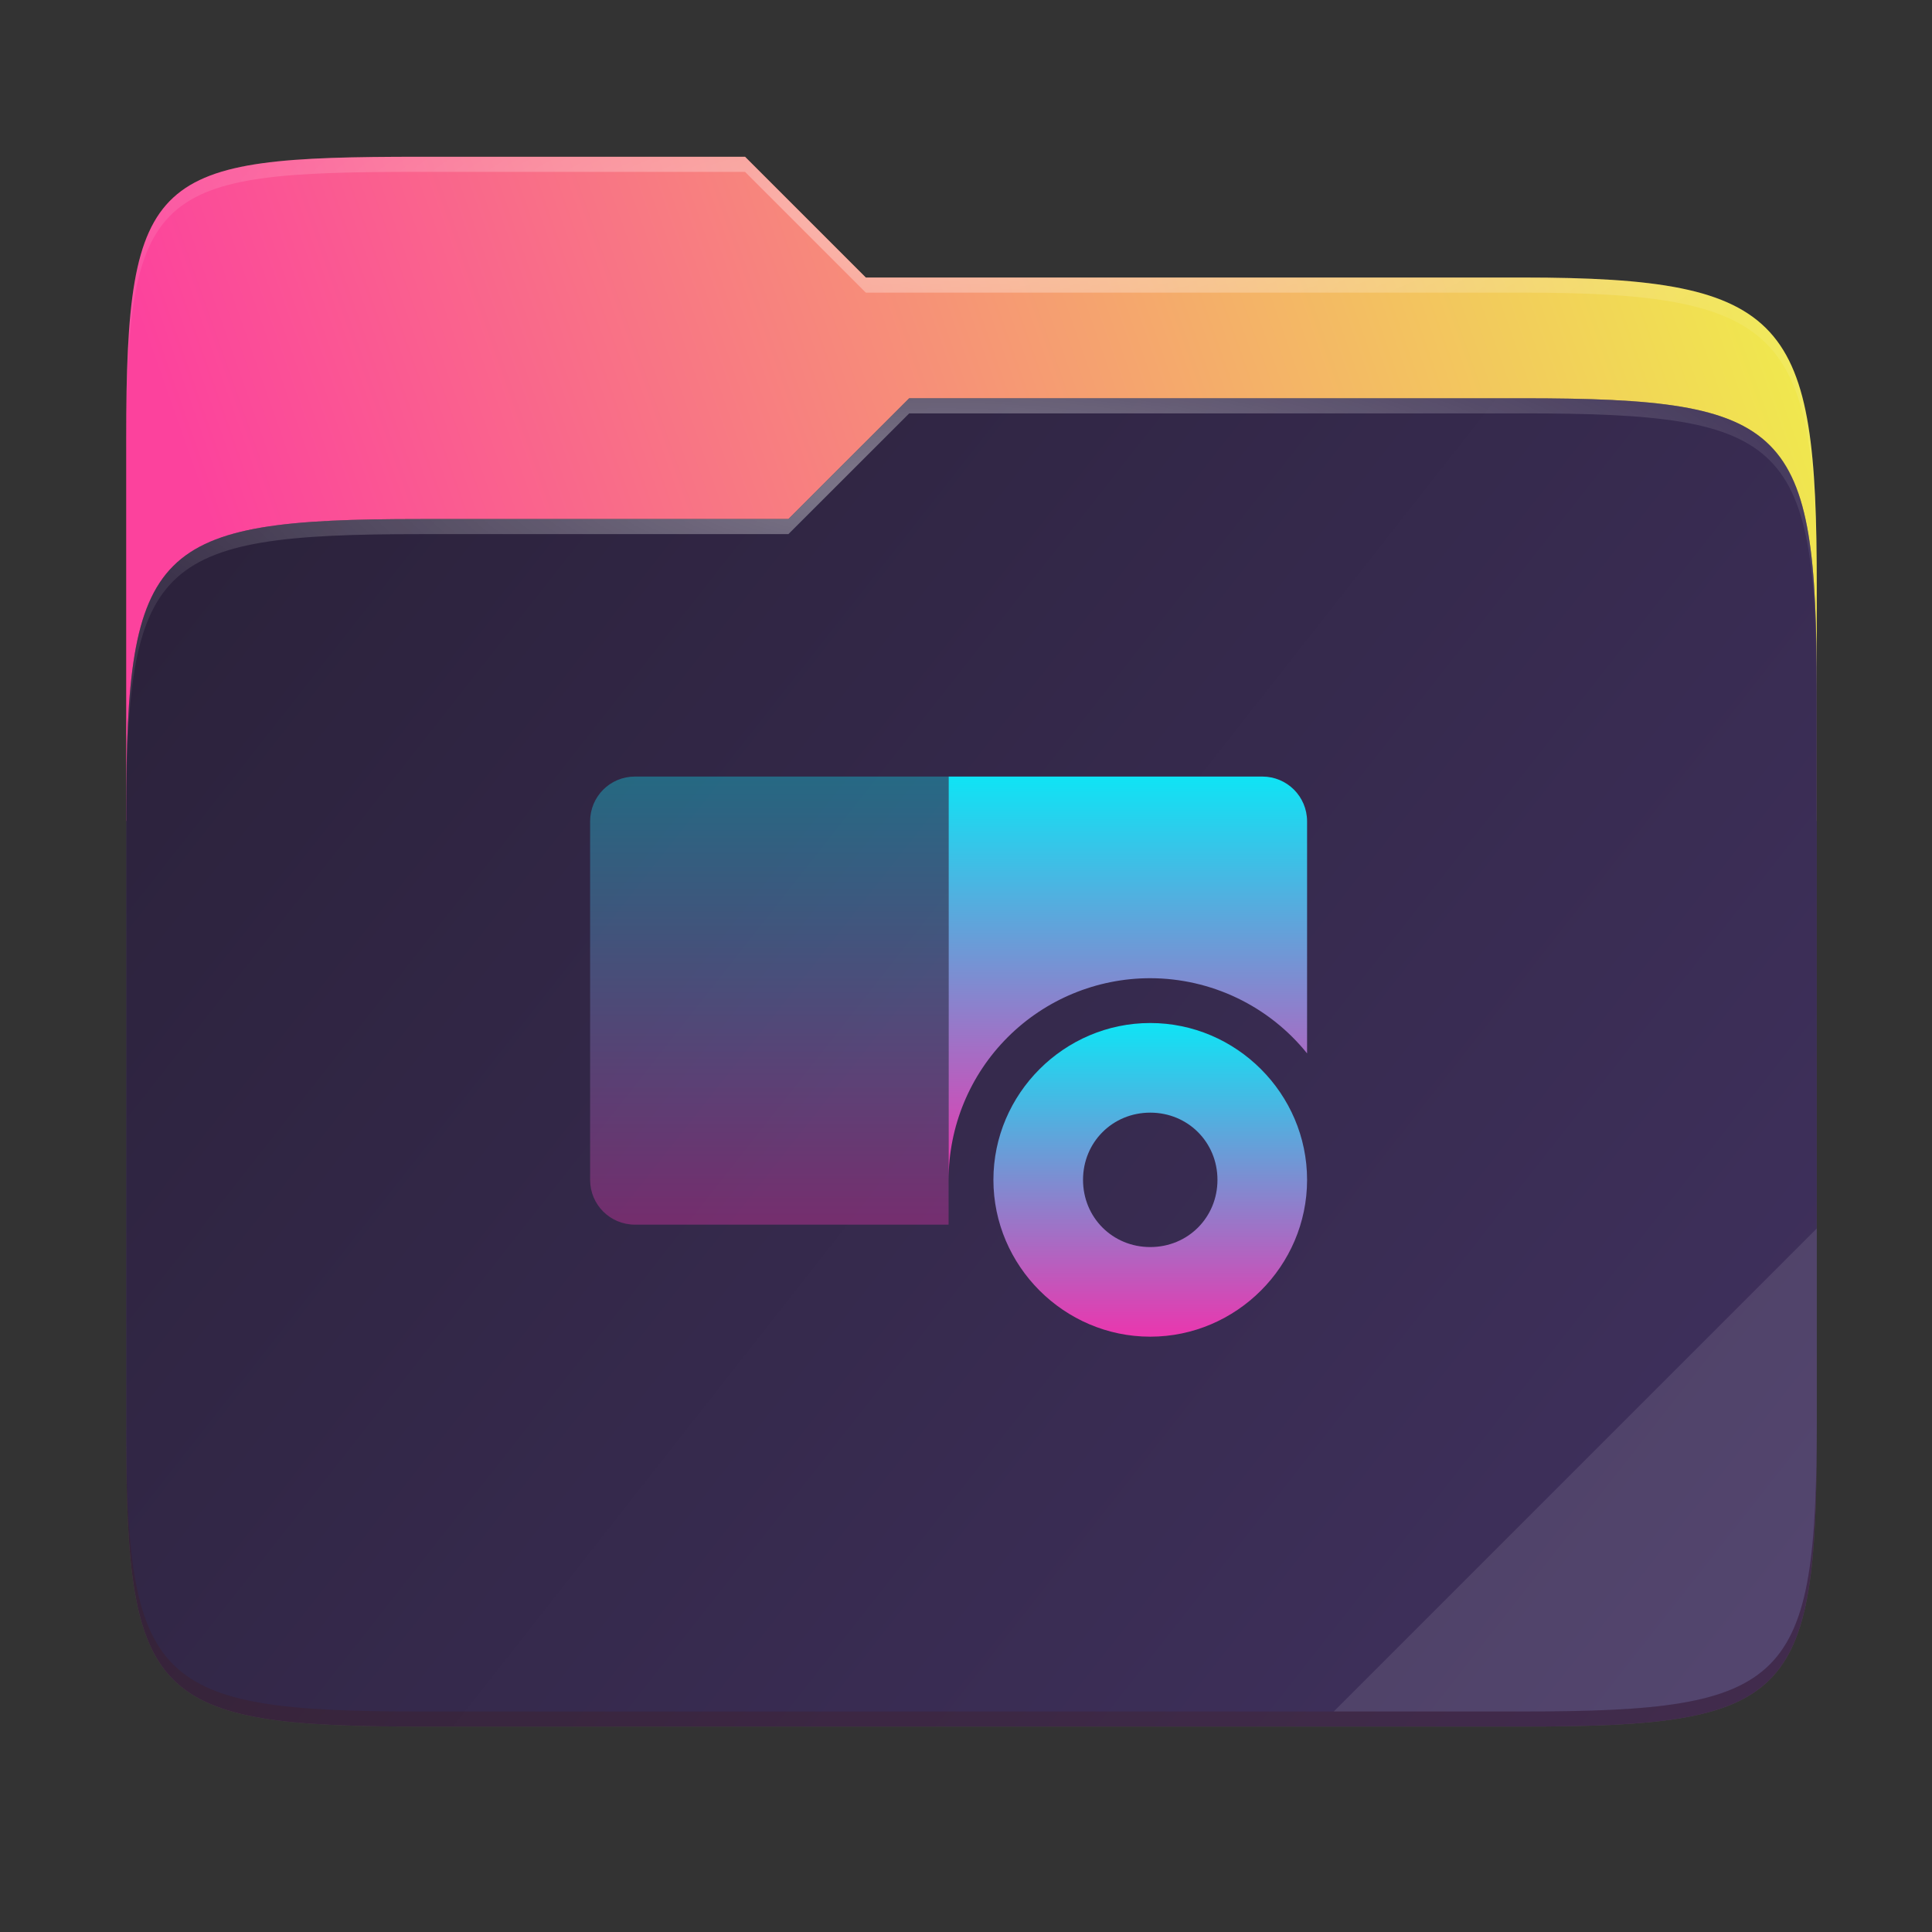 <svg fill="none" height="256" viewBox="0 0 256 256" width="256" xmlns="http://www.w3.org/2000/svg" xmlns:xlink="http://www.w3.org/1999/xlink">
  <rect x="0" y="0" width="256" height="256" fill="#333333" stroke="none"/>
  <linearGradient id="paint0_linear" gradientUnits="userSpaceOnUse" x1="241" x2="17" y1="50" y2="129">
    <stop offset="0" stop-color="#f0ea4d"/>
    <stop offset=".874" stop-color="#fc429d"/>
  </linearGradient>
  <linearGradient id="paint1_linear" gradientUnits="userSpaceOnUse" x1="17" x2="241" y1="53" y2="229">
    <stop offset="0" stop-color="#2a2139"/>
    <stop offset="1" stop-color="#413260"/>
  </linearGradient>
  <linearGradient id="lg1">
    <stop offset="0" stop-color="#fff"/>
    <stop offset="1" stop-color="#fff" stop-opacity=".204"/>
  </linearGradient>
  <radialGradient id="paint2_radial" cx="0" cy="0" gradientTransform="matrix(112.006 0 0 29.462 128.726 28.773)" gradientUnits="userSpaceOnUse" r="1" xlink:href="#lg1"/>
  <radialGradient id="paint3_radial" cx="0" cy="0" gradientTransform="matrix(112.006 0 0 28.462 124.726 64.774)" gradientUnits="userSpaceOnUse" r="1" xlink:href="#lg1"/>
  <linearGradient id="lg2">
    <stop offset="0" stop-color="#0fe4f5"/>
    <stop offset="1" stop-color="#eb36ae"/>
  </linearGradient>
  <linearGradient id="paint4_linear" gradientUnits="userSpaceOnUse" x1="149.445" x2="149.445" xlink:href="#lg2" y1="102.898" y2="156.336"/>
  <linearGradient id="paint5_linear" gradientUnits="userSpaceOnUse" x1="101.944" x2="101.944" xlink:href="#lg2" y1="102.898" y2="162.273"/>
  <linearGradient id="paint6_linear" gradientUnits="userSpaceOnUse" x1="152.413" x2="152.413" xlink:href="#lg2" y1="135.555" y2="177.117"/>
  <path d="m55.717 20.772c-35.37 0-38.996 1.999-38.996 37.299v50.706h224.011v-31.08c0-35.3-3.626-40.924-38.996-40.924h-87.01l-16.001-16.001z" fill="url(#paint0_linear)"/>
  <path d="m55.716 68.775c-35.37 0-38.995 3.625-38.995 38.925v82.159c0 35.299 3.625 38.924 38.995 38.924h146.02c35.371 0 38.996-3.625 38.996-38.924v-98.16c0-35.299-3.625-38.925-38.996-38.925h-81.26l-16.009 16.001z" fill="#685f55" opacity=".5"/>
  <path d="m55.716 68.775c-35.37 0-38.995 3.625-38.995 38.925v82.159c0 35.299 3.625 38.924 38.995 38.924h146.02c35.371 0 38.996-3.625 38.996-38.924v-98.16c0-35.299-3.625-38.925-38.996-38.925h-81.26l-16.009 16.001z" fill="url(#paint1_linear)"/>
  <path d="m55.717 20.772c-35.37 0-38.996 1.999-38.996 37.299v2c0-35.3 3.626-37.299 38.996-37.299h43.008l16.001 16.001h87.01c35.37 0 38.996 5.624 38.996 40.924v-2c0-35.3-3.626-40.924-38.996-40.924h-87.01l-16.001-16.001z" fill="url(#paint2_radial)" opacity=".4"/>
  <path d="m120.476 52.774-16.009 16.001h-48.75c-35.37 0-38.996 3.624-38.996 38.923v2c0-35.299 3.626-38.923 38.996-38.923h48.75l16.009-16.001h81.26c35.37 0 38.996 3.624 38.996 38.924v-2c0-35.3-3.626-38.924-38.996-38.924z" fill="url(#paint3_radial)" opacity=".4"/>
  <path d="m240.732 162.779-64.003 64.003h25.007c35.37 0 38.996-3.624 38.996-38.923z" fill="#fff" opacity=".1"/>
  <path d="m16.721 187.859v2c0 35.299 3.626 38.924 38.996 38.924h146.019c35.37 0 38.996-3.625 38.996-38.924v-2c0 35.299-3.626 38.923-38.996 38.923h-146.019c-35.37 0-38.996-3.624-38.996-38.923z" fill="#491706" opacity=".2"/>
  <path d="m125.695 102.898v5.938 47.5c0-7.086 2.814-13.882 7.825-18.893s11.807-7.826 18.893-7.826c3.988.005 7.924.902 11.52 2.625 3.596 1.724 6.761 4.231 9.262 7.337v-30.743c0-3.289-2.649-5.938-5.938-5.938z" fill="url(#paint4_linear)"/>
  <path d="m84.132 102.898c-3.289 0-5.938 2.649-5.938 5.938v47.5c0 3.289 2.648 5.937 5.938 5.937h23.75 11.875 5.937v-5.937-47.5-5.938h-5.937-11.875z" fill="url(#paint5_linear)" opacity=".35"/>
  <path d="m152.413 135.555c-11.406 0-20.781 9.374-20.781 20.781s9.375 20.781 20.781 20.781c11.407 0 20.782-9.374 20.782-20.781s-9.375-20.781-20.782-20.781zm0 11.875c4.989 0 8.907 3.917 8.907 8.906s-3.918 8.906-8.907 8.906-8.906-3.917-8.906-8.906 3.917-8.906 8.906-8.906z" fill="url(#paint6_linear)"/>
</svg>
